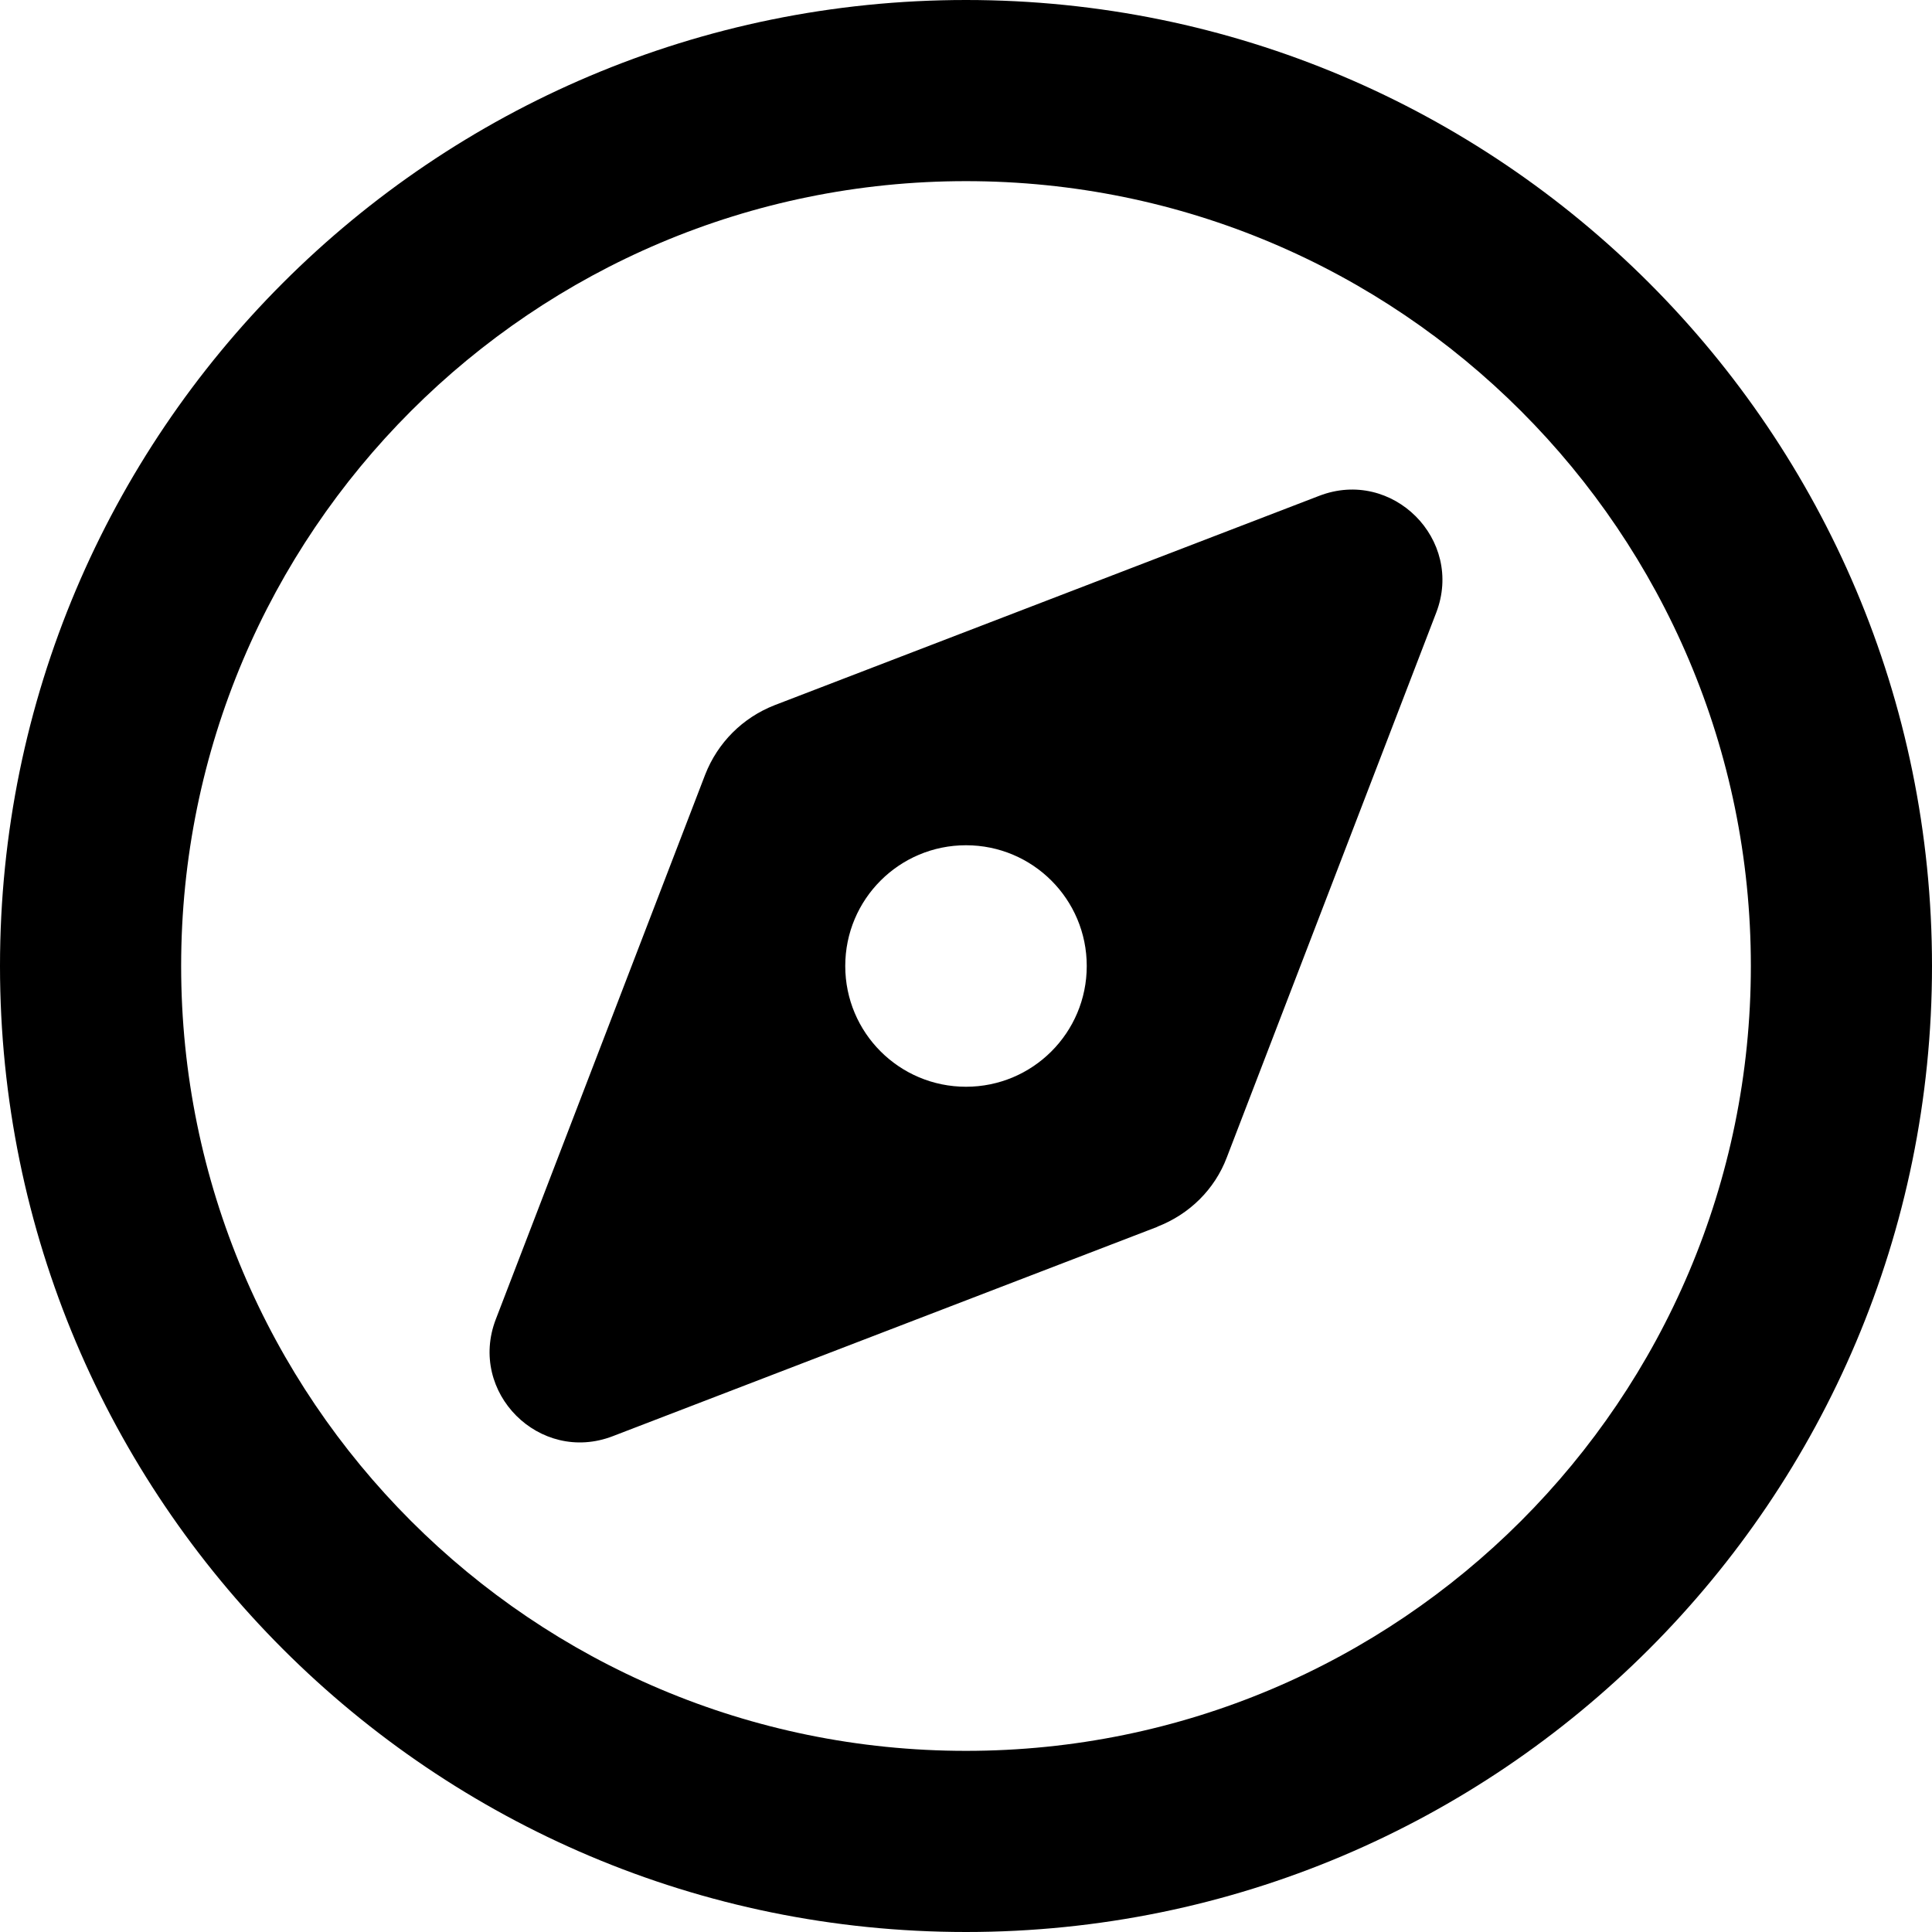 <?xml version="1.0" encoding="UTF-8"?>
<svg xmlns="http://www.w3.org/2000/svg" xmlns:xlink="http://www.w3.org/1999/xlink" width="50px" height="50px" viewBox="0 0 50 50" version="1.1">
<g id="surface1">
<path style=" stroke:none;fill-rule:nonzero;fill:rgb(0%,0%,0%);fill-opacity:1;" d="M 45.312 25 C 45.312 13.781 36.219 4.688 25 4.688 C 13.781 4.688 4.688 13.781 4.688 25 C 4.688 36.219 13.781 45.312 25 45.312 C 36.219 45.312 45.312 36.219 45.312 25 Z M 0 25 C 0 11.191 11.191 0 25 0 C 38.809 0 50 11.191 50 25 C 50 38.809 38.809 50 25 50 C 11.191 50 0 38.809 0 25 Z M 29.953 31.75 L 15.859 37.168 C 13.965 37.898 12.102 36.035 12.832 34.141 L 18.25 20.047 C 18.574 19.219 19.219 18.574 20.047 18.25 L 34.141 12.832 C 36.035 12.102 37.898 13.965 37.168 15.859 L 31.75 29.953 C 31.438 30.781 30.781 31.426 29.953 31.746 Z M 28.125 25 C 28.125 23.273 26.727 21.875 25 21.875 C 23.273 21.875 21.875 23.273 21.875 25 C 21.875 26.727 23.273 28.125 25 28.125 C 26.727 28.125 28.125 26.727 28.125 25 Z M 28.125 25 "/>
</g>
</svg>
